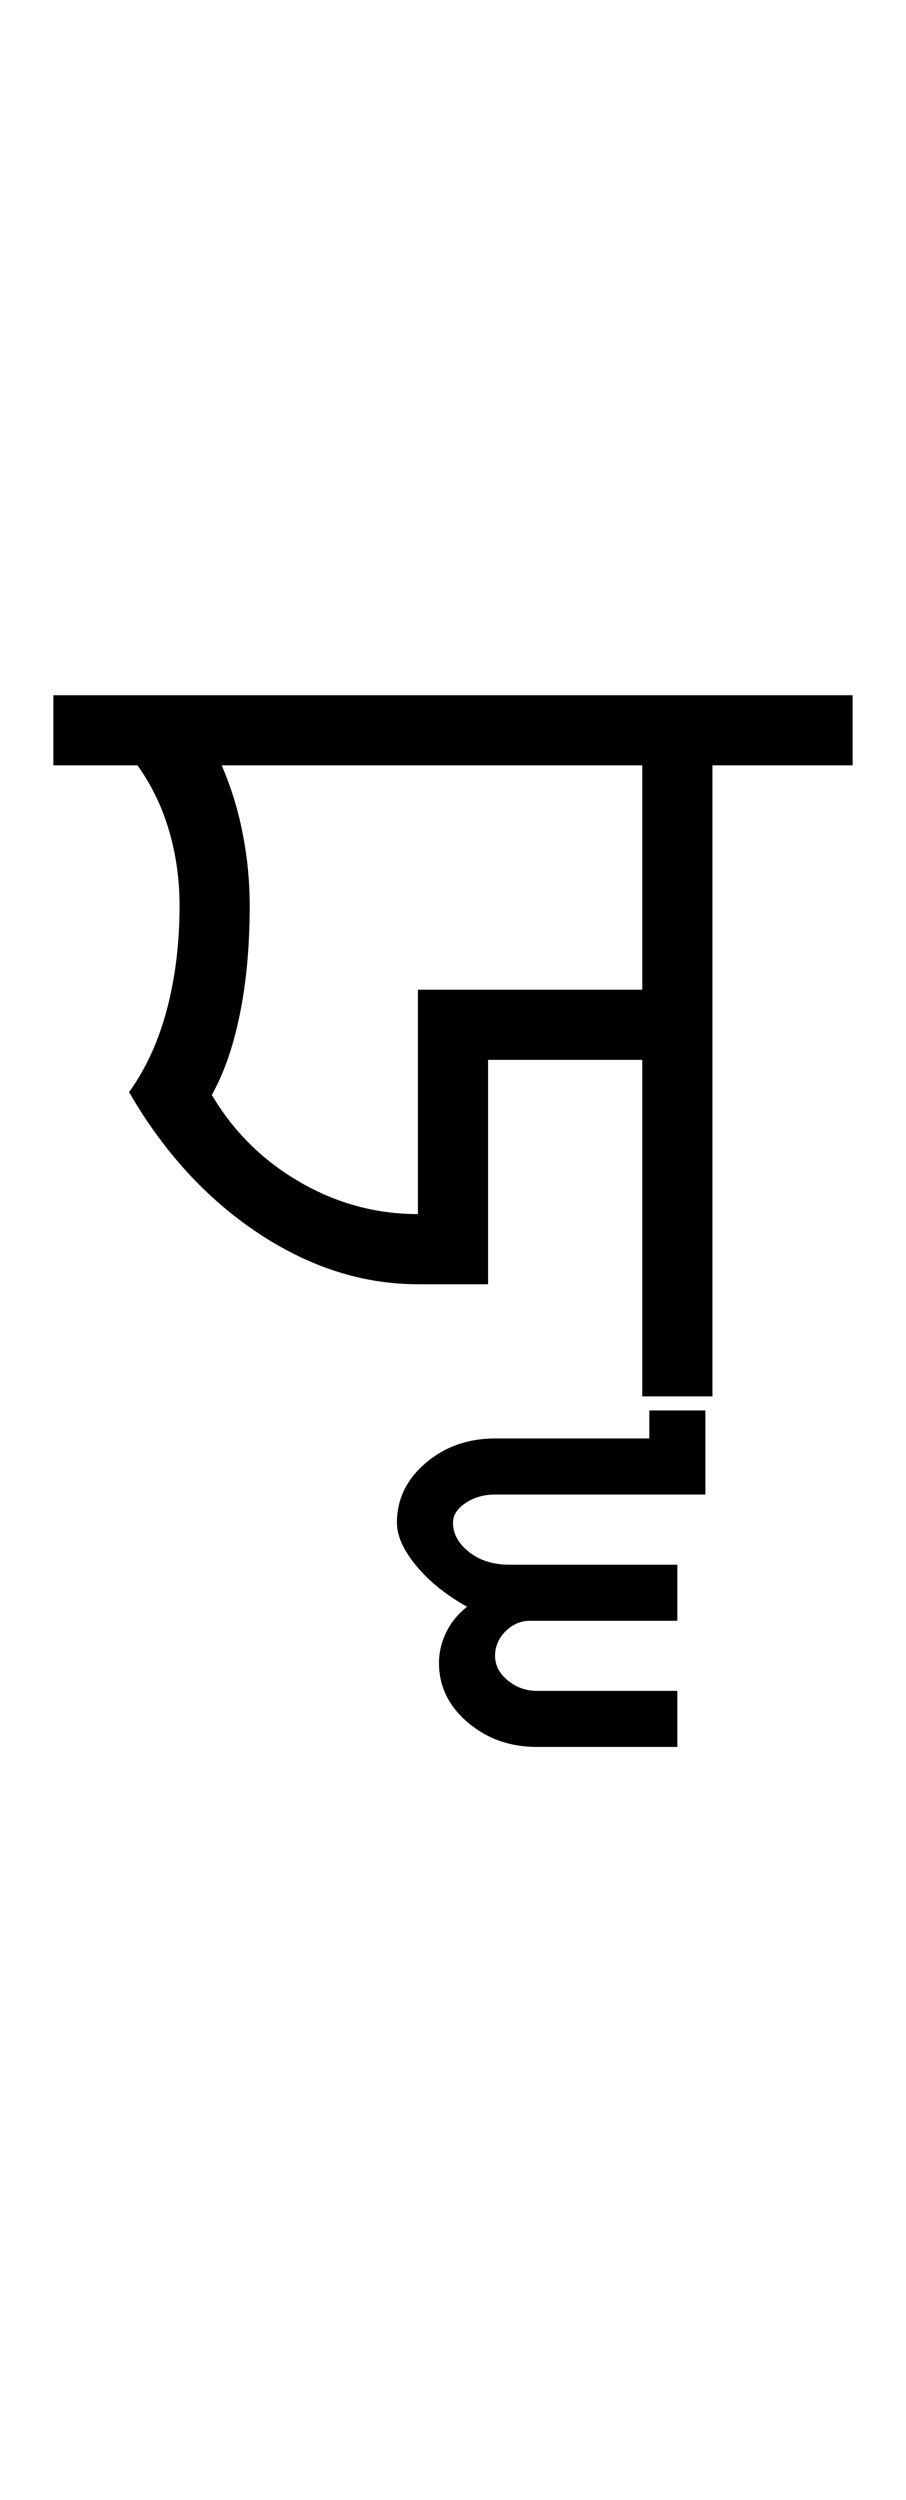 <?xml version="1.0" encoding="UTF-8"?>
<svg xmlns="http://www.w3.org/2000/svg" xmlns:xlink="http://www.w3.org/1999/xlink" width="215.094pt" height="593.5pt" viewBox="0 0 215.094 593.5" version="1.1">
<defs>
<g>
<symbol overflow="visible" id="glyph0-0">
<path style="stroke:none;" d="M 33.297 -233.031 L 233.031 -233.031 L 233.031 0 L 33.297 0 Z M 216.391 -16.641 L 216.391 -216.391 L 49.938 -216.391 L 49.938 -16.641 Z M 216.391 -16.641 "/>
</symbol>
<symbol overflow="visible" id="glyph0-1">
<path style="stroke:none;" d="M 186.422 -166.453 L 186.422 -149.812 L 153.141 -149.812 L 153.141 0 L 136.484 0 L 136.484 -79.891 L 99.875 -79.891 L 99.875 -26.625 L 83.219 -26.625 C 70.125 -26.625 57.473 -30.676 45.266 -38.781 C 33.066 -46.883 22.859 -58.035 14.641 -72.234 C 18.641 -77.785 21.633 -84.332 23.625 -91.875 C 25.625 -99.426 26.625 -107.641 26.625 -116.516 C 26.625 -122.734 25.789 -128.672 24.125 -134.328 C 22.469 -139.984 19.973 -145.145 16.641 -149.812 L -3.328 -149.812 L -3.328 -166.453 Z M 36.625 -149.812 C 38.844 -144.695 40.504 -139.312 41.609 -133.656 C 42.723 -128 43.281 -122.285 43.281 -116.516 C 43.281 -106.973 42.5 -98.375 40.938 -90.719 C 39.383 -83.062 37.164 -76.68 34.281 -71.578 C 39.395 -62.922 46.332 -56.039 55.094 -50.938 C 63.863 -45.832 73.238 -43.281 83.219 -43.281 L 83.219 -96.547 L 136.484 -96.547 L 136.484 -149.812 Z M 36.625 -149.812 "/>
</symbol>
<symbol overflow="visible" id="glyph0-2">
<path style="stroke:none;" d="M -104.859 29.969 C -104.859 24.414 -102.582 19.695 -98.031 15.812 C -93.488 11.926 -88 9.984 -81.562 9.984 L -44.938 9.984 L -44.938 3.328 L -31.625 3.328 L -31.625 23.297 L -81.562 23.297 C -84.227 23.297 -86.555 23.961 -88.547 25.297 C -90.547 26.629 -91.547 28.188 -91.547 29.969 C -91.547 32.625 -90.27 34.953 -87.719 36.953 C -85.164 38.953 -82.004 39.953 -78.234 39.953 L -38.281 39.953 L -38.281 53.266 L -73.234 53.266 C -75.453 53.266 -77.395 54.094 -79.062 55.75 C -80.727 57.414 -81.562 59.363 -81.562 61.594 C -81.562 63.812 -80.562 65.75 -78.562 67.406 C -76.562 69.07 -74.234 69.906 -71.578 69.906 L -38.281 69.906 L -38.281 83.219 L -71.578 83.219 C -78.016 83.219 -83.504 81.273 -88.047 77.391 C -92.598 73.516 -94.875 68.801 -94.875 63.25 C -94.875 60.812 -94.316 58.426 -93.203 56.094 C -92.098 53.758 -90.438 51.707 -88.219 49.938 C -93.32 47.051 -97.367 43.773 -100.359 40.109 C -103.359 36.453 -104.859 33.07 -104.859 29.969 Z M -104.859 29.969 "/>
</symbol>
</g>
</defs>
<g id="surface1">
<rect x="0" y="0" width="215.094" height="593.5" style="fill:rgb(100%,100%,100%);fill-opacity:1;stroke:none;"/>
<g style="fill:rgb(0%,0%,0%);fill-opacity:1;">
  <use xlink:href="#glyph0-1" x="16" y="331.5"/>
  <use xlink:href="#glyph0-2" x="199.094" y="331.5"/>
</g>
</g>
</svg>
